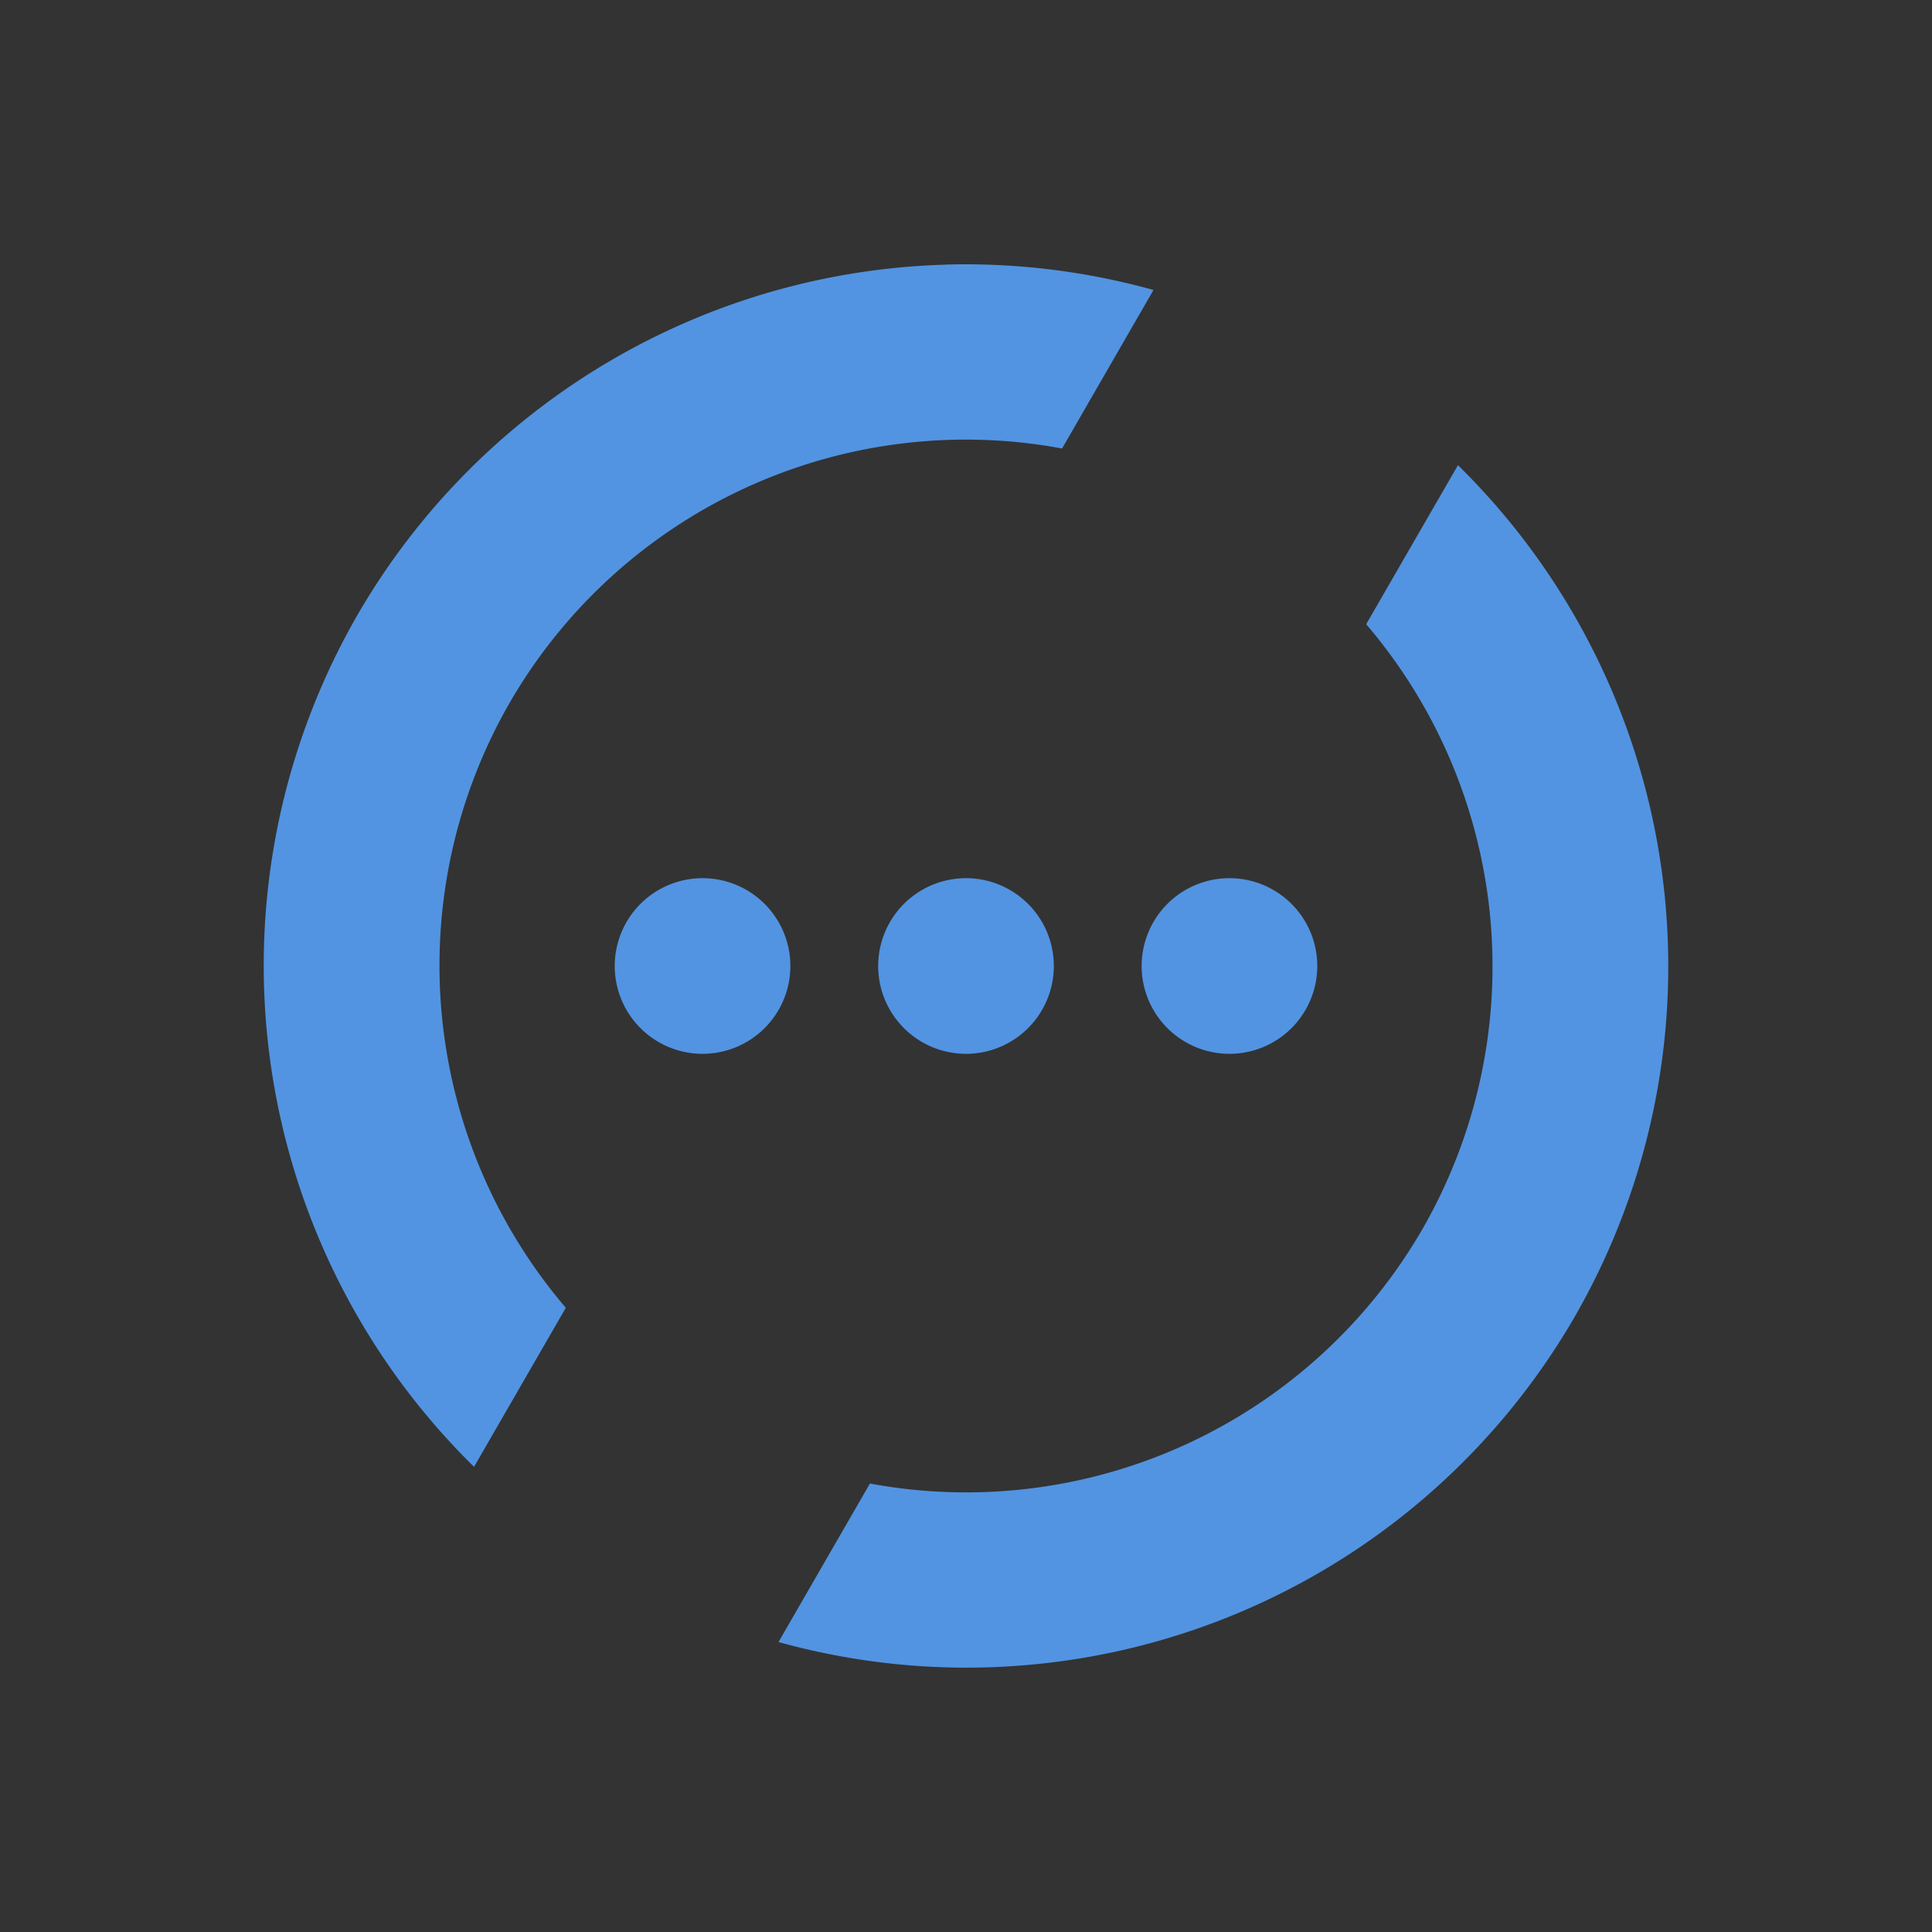 <?xml version="1.0" encoding="UTF-8" standalone="no"?>
<svg xmlns:dc="http://purl.org/dc/elements/1.1/" xmlns:cc="http://creativecommons.org/ns#" xmlns:rdf="http://www.w3.org/1999/02/22-rdf-syntax-ns#" xmlns:svg="http://www.w3.org/2000/svg" xmlns="http://www.w3.org/2000/svg" id="svg4153" version="1.1" width="22" height="22" viewBox="0 0 22 22">
    <rect x="0" y="0" width="22" height="22" fill="#333333" stroke="none"/>
    <defs id="defs4157">
        <style type="text/css" id="current-color-scheme">
            .ColorScheme-Text { color:#31363b; } .ColorScheme-Background { color:#eff0f1; } .ColorScheme-Highlight { color:#3daee9; } .ColorScheme-ViewText { color:#31363b; } .ColorScheme-ViewBackground { color:#fcfcfc; } .ColorScheme-ViewHover { color:#93cee9; } .ColorScheme-ViewFocus{ color:#3daee9; } .ColorScheme-ButtonText { color:#31363b; } .ColorScheme-ButtonBackground { color:#eff0f1; } .ColorScheme-ButtonHover { color:#93cee9; } .ColorScheme-ButtonFocus{ color:#3daee9; }
        </style>
    </defs>
    <g transform="translate(27,0)" id="software-updates-updates">
        <rect y="0" x="0" height="22" width="22" id="rect4163" style="opacity:0;fill:#7a0000;fill-opacity:1;stroke:none;stroke-opacity:1"/>
        <path style="opacity:1;fill:#5294e2;fill-opacity:1;stroke:none;stroke-opacity:1" d="M 10.762,3.014 A 8,8 0 0 0 4.072,7 8,8 0 0 0 5.398,16.703 L 6.443,14.893 A 6,6 0 0 1 5.805,8 6,6 0 0 1 12.094,5.107 L 13.135,3.303 A 8,8 0 0 0 10.762,3.014 Z M 16.602,5.297 15.557,7.107 A 6,6 0 0 1 16.195,14 6,6 0 0 1 9.906,16.893 L 8.865,18.697 A 8,8 0 0 0 17.928,15 8,8 0 0 0 16.602,5.297 Z M 10,7 l 0,5 2,0 0,-5 -2,0 z m 1,6 a 1,1 0 0 0 -1,1 1,1 0 0 0 1,1 1,1 0 0 0 1,-1 1,1 0 0 0 -1,-1 z" id="path4148"/>
    </g>
    <g id="software-updates-additional">
        <rect style="opacity:0;fill:#7a0000;fill-opacity:1;stroke:none;stroke-opacity:1" id="rect4172" width="22" height="22" x="0" y="0"/>
        <path style="opacity:1;fill:#5294e2;fill-opacity:1;stroke:none;stroke-opacity:1" d="M -16.238,3.014 A 8,8 0 0 0 -22.928,7 a 8,8 0 0 0 1.326,9.703 l 1.045,-1.811 A 6,6 0 0 1 -21.195,8 6,6 0 0 1 -14.906,5.107 l 1.041,-1.805 a 8,8 0 0 0 -2.373,-0.289 z m 5.84,2.283 -1.045,1.811 A 6,6 0 0 1 -10.805,14 6,6 0 0 1 -17.094,16.893 l -1.041,1.805 A 8,8 0 0 0 -9.072,15 8,8 0 0 0 -10.398,5.297 Z M -19,10 a 1,1 0 0 0 -1,1 1,1 0 0 0 1,1 1,1 0 0 0 1,-1 1,1 0 0 0 -1,-1 z m 3,0 a 1,1 0 0 0 -1,1 1,1 0 0 0 1,1 1,1 0 0 0 1,-1 1,1 0 0 0 -1,-1 z m 3,0 a 1,1 0 0 0 -1,1 1,1 0 0 0 1,1 1,1 0 0 0 1,-1 1,1 0 0 0 -1,-1 z" transform="translate(27,0)" id="path4174"/>
    </g>
    <g id="software-updates-security" transform="translate(54,0)">
        <rect style="opacity:0;fill:#7a0000;fill-opacity:1;stroke:none;stroke-opacity:1" id="rect4204" width="22" height="22" x="0" y="0"/>
        <path id="path4206" d="M 10.762,3.014 A 8,8 0 0 0 4.072,7 8,8 0 0 0 5.398,16.703 L 6.443,14.893 A 6,6 0 0 1 5.805,8 6,6 0 0 1 12.094,5.107 L 13.135,3.303 A 8,8 0 0 0 10.762,3.014 Z M 16.602,5.297 15.557,7.107 A 6,6 0 0 1 16.195,14 6,6 0 0 1 9.906,16.893 L 8.865,18.697 A 8,8 0 0 0 17.928,15 8,8 0 0 0 16.602,5.297 Z M 10,7 l 0,5 2,0 0,-5 -2,0 z m 1,6 a 1,1 0 0 0 -1,1 1,1 0 0 0 1,1 1,1 0 0 0 1,-1 1,1 0 0 0 -1,-1 z" style="opacity:1;fill:#5294e2;fill-opacity:1;stroke:none;stroke-opacity:1"/>
    </g>
    <g transform="translate(82.3,0)" id="software-updates-inactive">
        <rect y="0" x="0" height="22" width="22" id="rect4210" style="opacity:0;fill:#7a0000;fill-opacity:1;stroke:none;stroke-opacity:1"/>
        <path style="opacity:1;fill:#ffffff;fill-opacity:1;stroke:none;stroke-opacity:1" d="M 66.062,3.014 A 8,8 0 0 0 59.373,7 a 8,8 0 0 0 1.326,9.703 l 1.045,-1.811 A 6,6 0 0 1 61.105,8 6,6 0 0 1 67.395,5.107 L 68.436,3.303 A 8,8 0 0 0 66.062,3.014 Z M 71.902,5.297 70.857,7.107 A 6,6 0 0 1 71.496,14 6,6 0 0 1 65.207,16.893 l -1.041,1.805 A 8,8 0 0 0 73.229,15 8,8 0 0 0 71.902,5.297 Z" transform="translate(-55.3,0)" id="path4220"/>
    </g>
    <g id="software-updates-release" transform="translate(-22,0)">
        <rect style="opacity:0;fill:#7a0000;fill-opacity:1;stroke:none;stroke-opacity:1" id="rect4198" width="22" height="22" x="0" y="0"/>
        <path id="path4200" d="M 10.762,3.014 A 8,8 0 0 0 4.072,7 8,8 0 0 0 5.398,16.703 L 6.443,14.893 A 6,6 0 0 1 5.805,8 6,6 0 0 1 12.094,5.107 L 13.135,3.303 A 8,8 0 0 0 10.762,3.014 Z M 16.602,5.297 15.557,7.107 A 6,6 0 0 1 16.195,14 6,6 0 0 1 9.906,16.893 L 8.865,18.697 A 8,8 0 0 0 17.928,15 8,8 0 0 0 16.602,5.297 Z M 10,7 l 0,5 2,0 0,-5 -2,0 z m 1,6 a 1,1 0 0 0 -1,1 1,1 0 0 0 1,1 1,1 0 0 0 1,-1 1,1 0 0 0 -1,-1 z" style="opacity:1;fill:#5294e2;fill-opacity:1;stroke:none;stroke-opacity:1"/>
    </g>
</svg>

